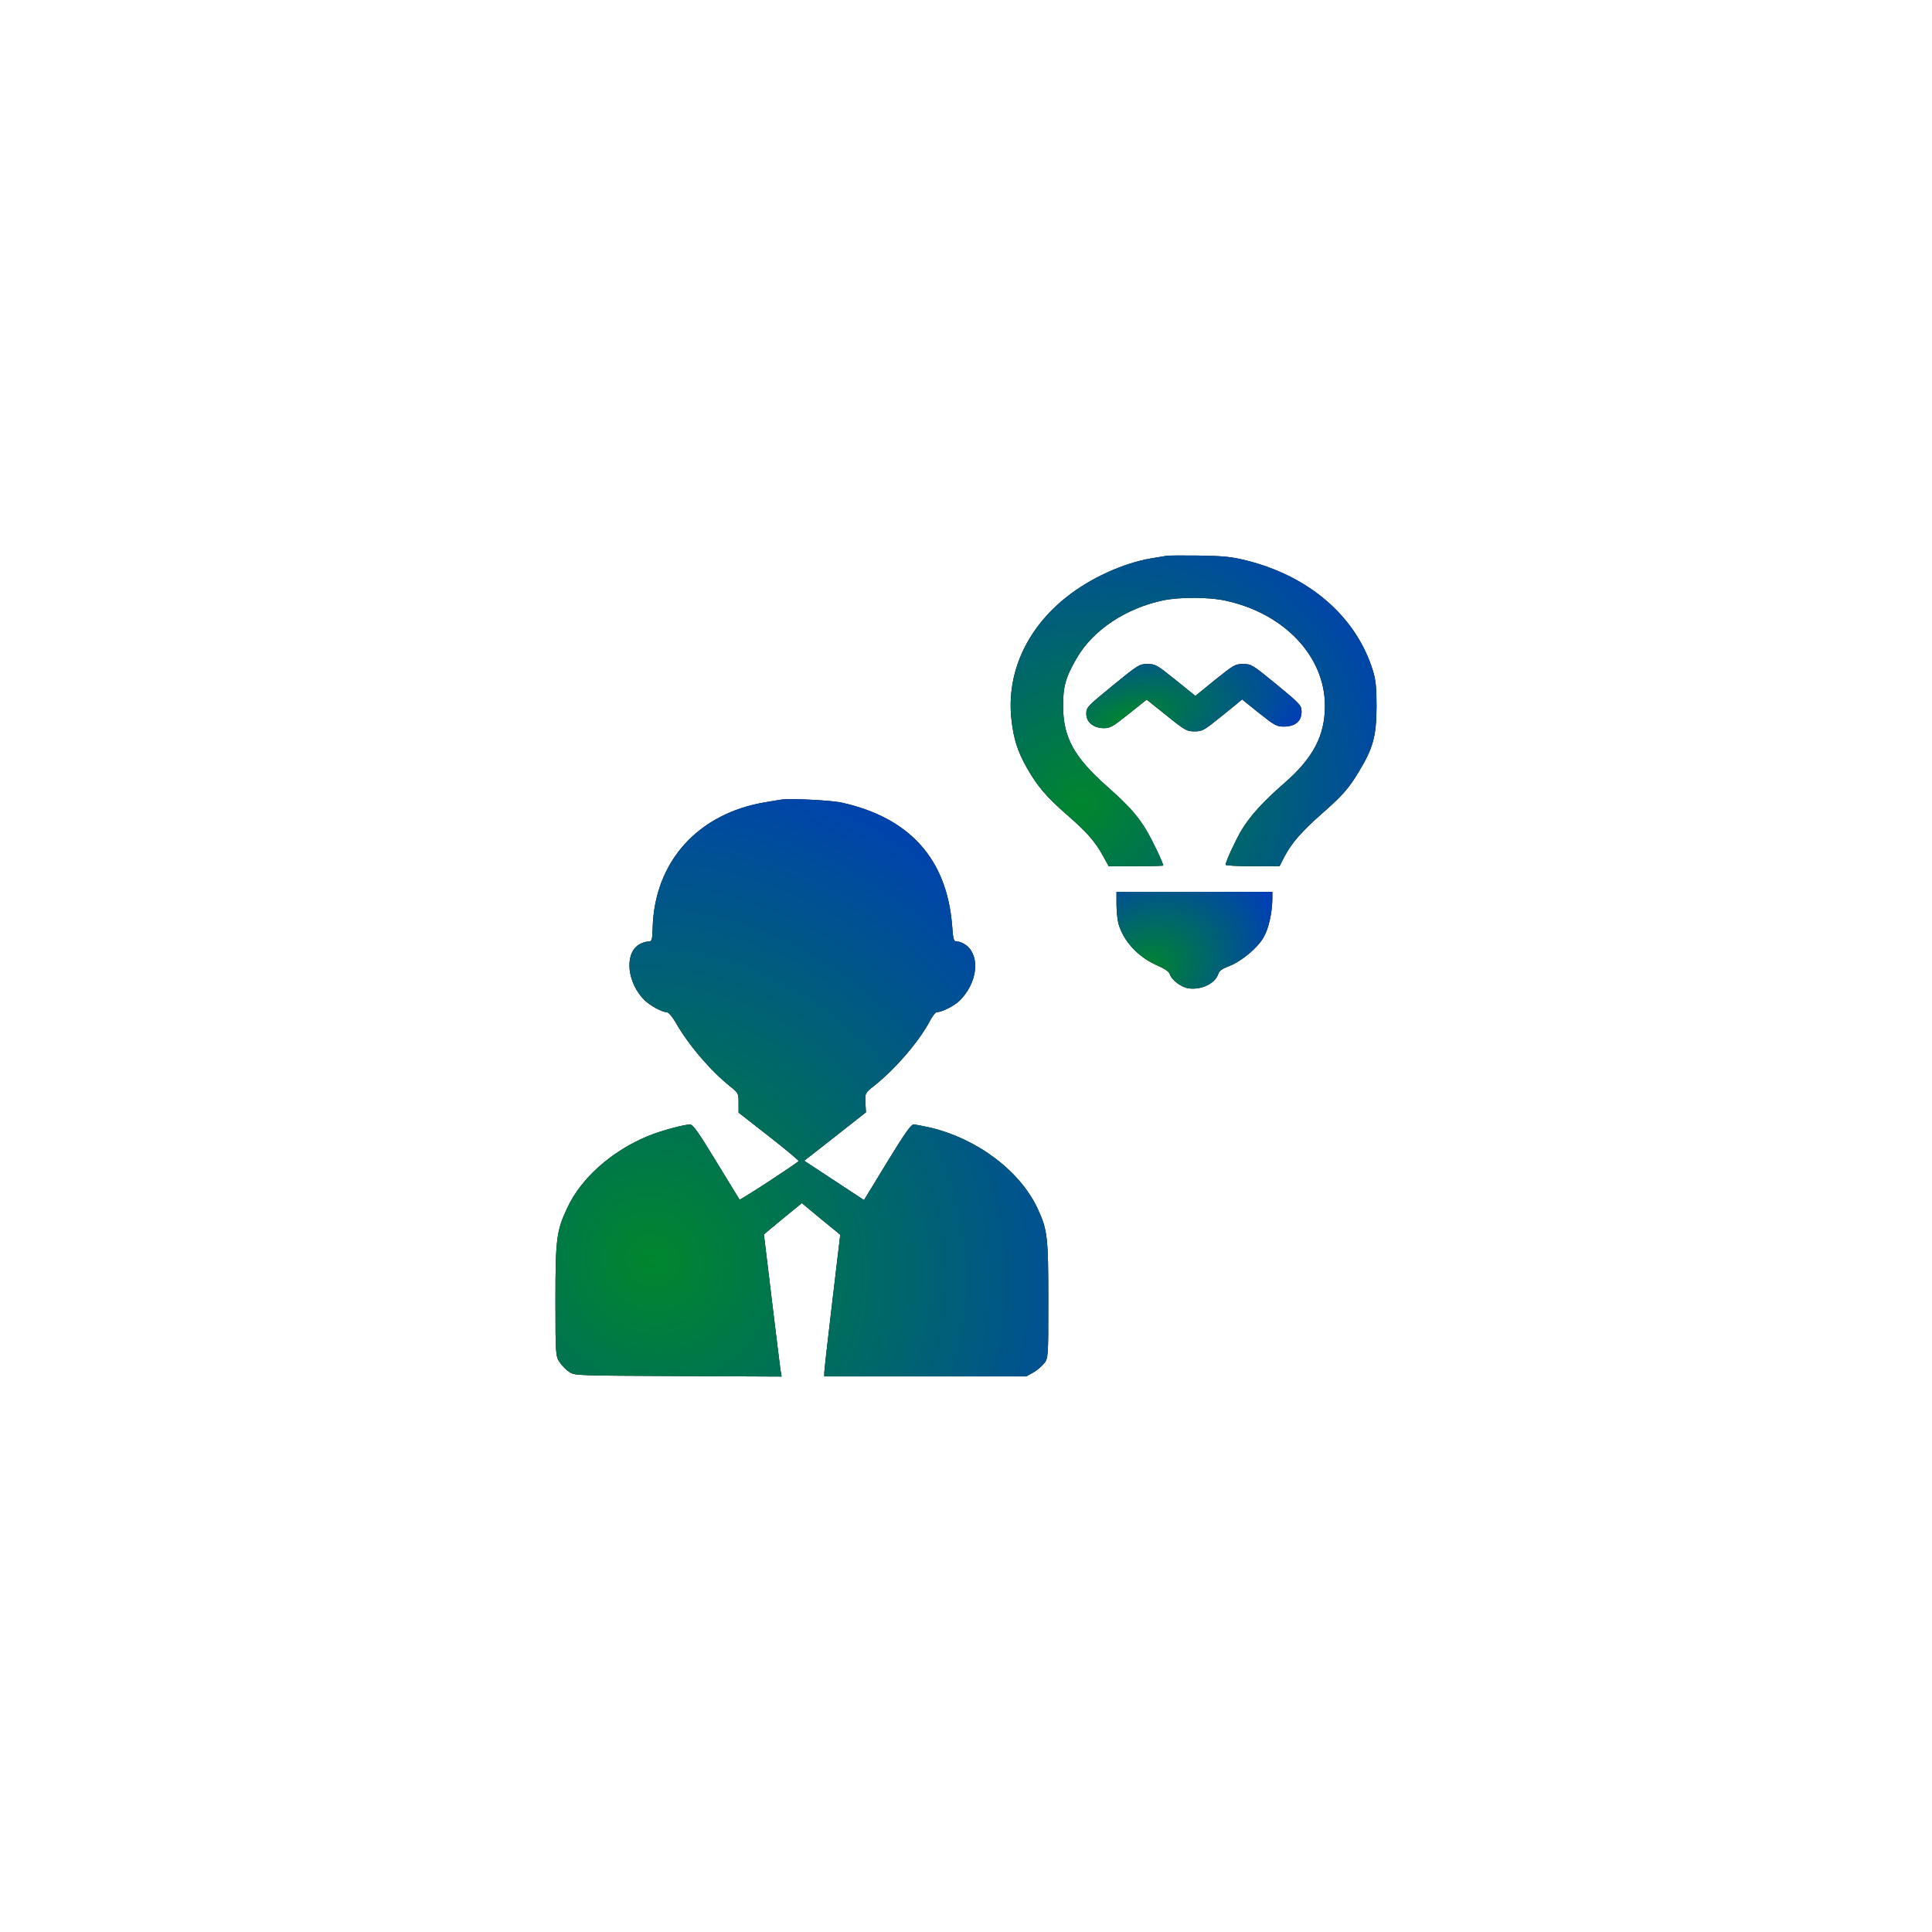 <svg width="160" height="160" viewBox="0 0 160 160" fill="none" xmlns="http://www.w3.org/2000/svg">
<g clip-path="url(#clip0_3266_3781)">
<g filter="url(#filter0_d_3266_3781)">
<path d="M81.096 15.756C100.014 2.51 126.177 14.71 128.189 37.716L134.831 113.636C136.844 136.642 113.197 153.2 92.267 143.44L23.197 111.232C2.267 101.472 -0.249 72.715 18.668 59.469L81.096 15.756Z" fill="white"/>
</g>
<path d="M96.576 46.036C96.399 46.063 95.85 46.156 95.367 46.236C93.059 46.621 90.269 47.883 88.3 49.465C84.977 52.109 83.331 55.803 83.767 59.616C83.944 61.211 84.283 62.247 85.041 63.589C85.913 65.117 86.655 65.994 88.349 67.469C90.043 68.944 90.688 69.688 91.349 70.884L91.817 71.734H94.076C95.318 71.734 96.335 71.708 96.335 71.681C96.335 71.469 95.399 69.515 94.931 68.745C94.173 67.496 93.495 66.738 91.624 65.077C88.962 62.699 88.074 61.104 88.042 58.58C88.026 56.879 88.236 56.095 89.188 54.474C90.527 52.175 93.237 50.368 96.335 49.717C97.706 49.438 100.126 49.438 101.497 49.744C106.353 50.793 109.725 54.354 109.725 58.447C109.725 60.918 108.757 62.779 106.337 64.878C104.627 66.366 103.546 67.549 102.82 68.745C102.352 69.529 101.497 71.362 101.497 71.615C101.497 71.681 102.449 71.734 103.723 71.734H105.966L106.369 70.95C106.982 69.794 107.757 68.904 109.45 67.403C111.177 65.888 111.709 65.277 112.5 63.961C113.726 61.941 113.984 60.985 114 58.513C114 56.972 113.935 56.294 113.693 55.524C112.306 51.059 108.434 47.711 103.191 46.408C101.949 46.103 101.384 46.05 99.319 46.01C97.996 45.996 96.754 45.996 96.576 46.036Z" fill="black"/>
<path d="M96.576 46.036C96.399 46.063 95.85 46.156 95.367 46.236C93.059 46.621 90.269 47.883 88.3 49.465C84.977 52.109 83.331 55.803 83.767 59.616C83.944 61.211 84.283 62.247 85.041 63.589C85.913 65.117 86.655 65.994 88.349 67.469C90.043 68.944 90.688 69.688 91.349 70.884L91.817 71.734H94.076C95.318 71.734 96.335 71.708 96.335 71.681C96.335 71.469 95.399 69.515 94.931 68.745C94.173 67.496 93.495 66.738 91.624 65.077C88.962 62.699 88.074 61.104 88.042 58.58C88.026 56.879 88.236 56.095 89.188 54.474C90.527 52.175 93.237 50.368 96.335 49.717C97.706 49.438 100.126 49.438 101.497 49.744C106.353 50.793 109.725 54.354 109.725 58.447C109.725 60.918 108.757 62.779 106.337 64.878C104.627 66.366 103.546 67.549 102.82 68.745C102.352 69.529 101.497 71.362 101.497 71.615C101.497 71.681 102.449 71.734 103.723 71.734H105.966L106.369 70.95C106.982 69.794 107.757 68.904 109.45 67.403C111.177 65.888 111.709 65.277 112.5 63.961C113.726 61.941 113.984 60.985 114 58.513C114 56.972 113.935 56.294 113.693 55.524C112.306 51.059 108.434 47.711 103.191 46.408C101.949 46.103 101.384 46.05 99.319 46.01C97.996 45.996 96.754 45.996 96.576 46.036Z" fill="url(#paint0_radial_3266_3781)"/>
<path d="M92.156 56.77C90.043 58.498 89.962 58.577 89.962 59.122C89.962 59.813 90.575 60.305 91.43 60.305C91.93 60.305 92.188 60.158 93.479 59.122L94.963 57.939L96.609 59.255C98.157 60.504 98.287 60.57 98.932 60.57C99.577 60.57 99.69 60.504 101.239 59.255L102.868 57.926L104.272 59.056C105.563 60.079 105.724 60.172 106.337 60.172C107.256 60.172 107.789 59.72 107.789 58.962C107.789 58.418 107.724 58.338 105.724 56.69C103.707 55.043 103.627 54.99 102.949 54.99C102.288 54.99 102.191 55.056 100.626 56.305L98.996 57.634L97.351 56.305C95.802 55.056 95.673 54.99 95.028 54.99C94.366 54.99 94.269 55.043 92.156 56.77Z" fill="black"/>
<path d="M92.156 56.77C90.043 58.498 89.962 58.577 89.962 59.122C89.962 59.813 90.575 60.305 91.43 60.305C91.93 60.305 92.188 60.158 93.479 59.122L94.963 57.939L96.609 59.255C98.157 60.504 98.287 60.57 98.932 60.57C99.577 60.57 99.69 60.504 101.239 59.255L102.868 57.926L104.272 59.056C105.563 60.079 105.724 60.172 106.337 60.172C107.256 60.172 107.789 59.72 107.789 58.962C107.789 58.418 107.724 58.338 105.724 56.69C103.707 55.043 103.627 54.99 102.949 54.99C102.288 54.99 102.191 55.056 100.626 56.305L98.996 57.634L97.351 56.305C95.802 55.056 95.673 54.99 95.028 54.99C94.366 54.99 94.269 55.043 92.156 56.77Z" fill="url(#paint1_radial_3266_3781)"/>
<path d="M64.633 66.231C64.456 66.258 63.907 66.351 63.423 66.431C57.809 67.348 54.196 71.36 54.05 76.848C54.018 77.911 53.986 77.978 53.663 77.978C53.469 77.978 53.115 78.097 52.889 78.243C51.695 79.027 51.937 81.392 53.373 82.828C53.841 83.279 54.825 83.824 55.212 83.824C55.357 83.824 55.648 84.156 55.938 84.648C57.019 86.548 58.842 88.674 60.503 90.003C61.133 90.494 61.165 90.561 61.165 91.332V92.142L63.666 94.095C65.037 95.172 66.15 96.088 66.134 96.155C66.102 96.275 61.31 99.41 61.246 99.344C61.229 99.317 60.358 97.909 59.326 96.208C57.874 93.816 57.39 93.125 57.148 93.125C56.632 93.125 54.696 93.657 53.663 94.082C50.646 95.331 48.13 97.563 46.984 100.022C46.081 101.935 46 102.626 46 107.702C46 112.246 46.016 112.339 46.371 112.844C46.565 113.136 46.936 113.495 47.178 113.641C47.629 113.92 47.791 113.92 56.18 113.96L64.73 114L64.633 113.429C64.585 113.11 64.262 110.466 63.907 107.542L63.262 102.227L64.827 100.925L66.408 99.636L67.989 100.952L69.586 102.254L68.925 107.821C68.554 110.891 68.263 113.522 68.263 113.681V113.987H76.636H84.993L85.542 113.681C85.832 113.522 86.251 113.176 86.445 112.937C86.816 112.485 86.816 112.459 86.816 107.662C86.816 102.506 86.752 101.869 85.961 100.154C84.509 96.992 80.976 94.321 77.023 93.378C76.427 93.245 75.797 93.125 75.652 93.125C75.442 93.125 74.862 93.963 73.458 96.261L71.554 99.384L69.086 97.763L66.602 96.128L69.167 94.122L71.716 92.115L71.667 91.318C71.635 90.548 71.635 90.521 72.377 89.936C74.152 88.528 76.104 86.256 76.991 84.582C77.201 84.17 77.475 83.824 77.588 83.824C77.992 83.824 79.04 83.293 79.46 82.881C80.895 81.472 81.202 79.306 80.089 78.336C79.847 78.137 79.492 77.978 79.314 77.978C78.976 77.978 78.943 77.898 78.847 76.609C78.395 71.121 75.329 67.72 69.715 66.471C68.844 66.271 65.279 66.099 64.633 66.231Z" fill="black"/>
<path d="M64.633 66.231C64.456 66.258 63.907 66.351 63.423 66.431C57.809 67.348 54.196 71.36 54.05 76.848C54.018 77.911 53.986 77.978 53.663 77.978C53.469 77.978 53.115 78.097 52.889 78.243C51.695 79.027 51.937 81.392 53.373 82.828C53.841 83.279 54.825 83.824 55.212 83.824C55.357 83.824 55.648 84.156 55.938 84.648C57.019 86.548 58.842 88.674 60.503 90.003C61.133 90.494 61.165 90.561 61.165 91.332V92.142L63.666 94.095C65.037 95.172 66.15 96.088 66.134 96.155C66.102 96.275 61.31 99.41 61.246 99.344C61.229 99.317 60.358 97.909 59.326 96.208C57.874 93.816 57.39 93.125 57.148 93.125C56.632 93.125 54.696 93.657 53.663 94.082C50.646 95.331 48.13 97.563 46.984 100.022C46.081 101.935 46 102.626 46 107.702C46 112.246 46.016 112.339 46.371 112.844C46.565 113.136 46.936 113.495 47.178 113.641C47.629 113.92 47.791 113.92 56.18 113.96L64.73 114L64.633 113.429C64.585 113.11 64.262 110.466 63.907 107.542L63.262 102.227L64.827 100.925L66.408 99.636L67.989 100.952L69.586 102.254L68.925 107.821C68.554 110.891 68.263 113.522 68.263 113.681V113.987H76.636H84.993L85.542 113.681C85.832 113.522 86.251 113.176 86.445 112.937C86.816 112.485 86.816 112.459 86.816 107.662C86.816 102.506 86.752 101.869 85.961 100.154C84.509 96.992 80.976 94.321 77.023 93.378C76.427 93.245 75.797 93.125 75.652 93.125C75.442 93.125 74.862 93.963 73.458 96.261L71.554 99.384L69.086 97.763L66.602 96.128L69.167 94.122L71.716 92.115L71.667 91.318C71.635 90.548 71.635 90.521 72.377 89.936C74.152 88.528 76.104 86.256 76.991 84.582C77.201 84.17 77.475 83.824 77.588 83.824C77.992 83.824 79.04 83.293 79.46 82.881C80.895 81.472 81.202 79.306 80.089 78.336C79.847 78.137 79.492 77.978 79.314 77.978C78.976 77.978 78.943 77.898 78.847 76.609C78.395 71.121 75.329 67.72 69.715 66.471C68.844 66.271 65.279 66.099 64.633 66.231Z" fill="url(#paint2_radial_3266_3781)"/>
<path d="M92.463 74.88C92.463 75.451 92.543 76.169 92.624 76.488C93.043 77.949 94.237 79.251 95.818 79.942C96.48 80.235 96.819 80.474 96.883 80.686C97.028 81.165 97.867 81.789 98.464 81.856C99.545 81.989 100.674 81.417 100.9 80.633C100.981 80.394 101.223 80.221 101.787 80.009C102.804 79.624 104.127 78.521 104.643 77.63C105.062 76.913 105.353 75.597 105.369 74.481V73.857H98.916H92.463V74.88Z" fill="black"/>
<path d="M92.463 74.88C92.463 75.451 92.543 76.169 92.624 76.488C93.043 77.949 94.237 79.251 95.818 79.942C96.48 80.235 96.819 80.474 96.883 80.686C97.028 81.165 97.867 81.789 98.464 81.856C99.545 81.989 100.674 81.417 100.9 80.633C100.981 80.394 101.223 80.221 101.787 80.009C102.804 79.624 104.127 78.521 104.643 77.63C105.062 76.913 105.353 75.597 105.369 74.481V73.857H98.916H92.463V74.88Z" fill="url(#paint3_radial_3266_3781)"/>
</g>
<defs>
<filter id="filter0_d_3266_3781" x="-7.127" y="7.293" width="145.078" height="152.004" filterUnits="userSpaceOnUse" color-interpolation-filters="sRGB">
<feFlood flood-opacity="0" result="BackgroundImageFix"/>
<feColorMatrix in="SourceAlpha" type="matrix" values="0 0 0 0 0 0 0 0 0 0 0 0 0 0 0 0 0 0 127 0" result="hardAlpha"/>
<feOffset dx="-5" dy="5"/>
<feGaussianBlur stdDeviation="4"/>
<feComposite in2="hardAlpha" operator="out"/>
<feColorMatrix type="matrix" values="0 0 0 0 0 0 0 0 0 0 0 0 0 0 0 0 0 0 0.25 0"/>
<feBlend mode="normal" in2="BackgroundImageFix" result="effect1_dropShadow_3266_3781"/>
<feBlend mode="normal" in="SourceGraphic" in2="effect1_dropShadow_3266_3781" result="shape"/>
</filter>
<radialGradient id="paint0_radial_3266_3781" cx="0" cy="0" r="1" gradientUnits="userSpaceOnUse" gradientTransform="translate(89.591 66.588) rotate(-30.524) scale(54.333 50.75)">
<stop stop-color="#00862D"/>
<stop offset="0.627" stop-color="#0033CC"/>
</radialGradient>
<radialGradient id="paint1_radial_3266_3781" cx="0" cy="0" r="1" gradientUnits="userSpaceOnUse" gradientTransform="translate(93.429 59.454) rotate(-12.263) scale(28.178 12.486)">
<stop stop-color="#00862D"/>
<stop offset="0.627" stop-color="#0033CC"/>
</radialGradient>
<radialGradient id="paint2_radial_3266_3781" cx="0" cy="0" r="1" gradientUnits="userSpaceOnUse" gradientTransform="translate(53.937 104.438) rotate(-39.124) scale(81.264 84.927)">
<stop stop-color="#00862D"/>
<stop offset="0.627" stop-color="#0033CC"/>
</radialGradient>
<radialGradient id="paint3_radial_3266_3781" cx="0" cy="0" r="1" gradientUnits="userSpaceOnUse" gradientTransform="translate(94.972 80.271) rotate(-23.334) scale(21.71 16.857)">
<stop stop-color="#00862D"/>
<stop offset="0.627" stop-color="#0033CC"/>
</radialGradient>
<clipPath id="clip0_3266_3781">
<rect width="160" height="160" fill="white"/>
</clipPath>
</defs>
</svg>
